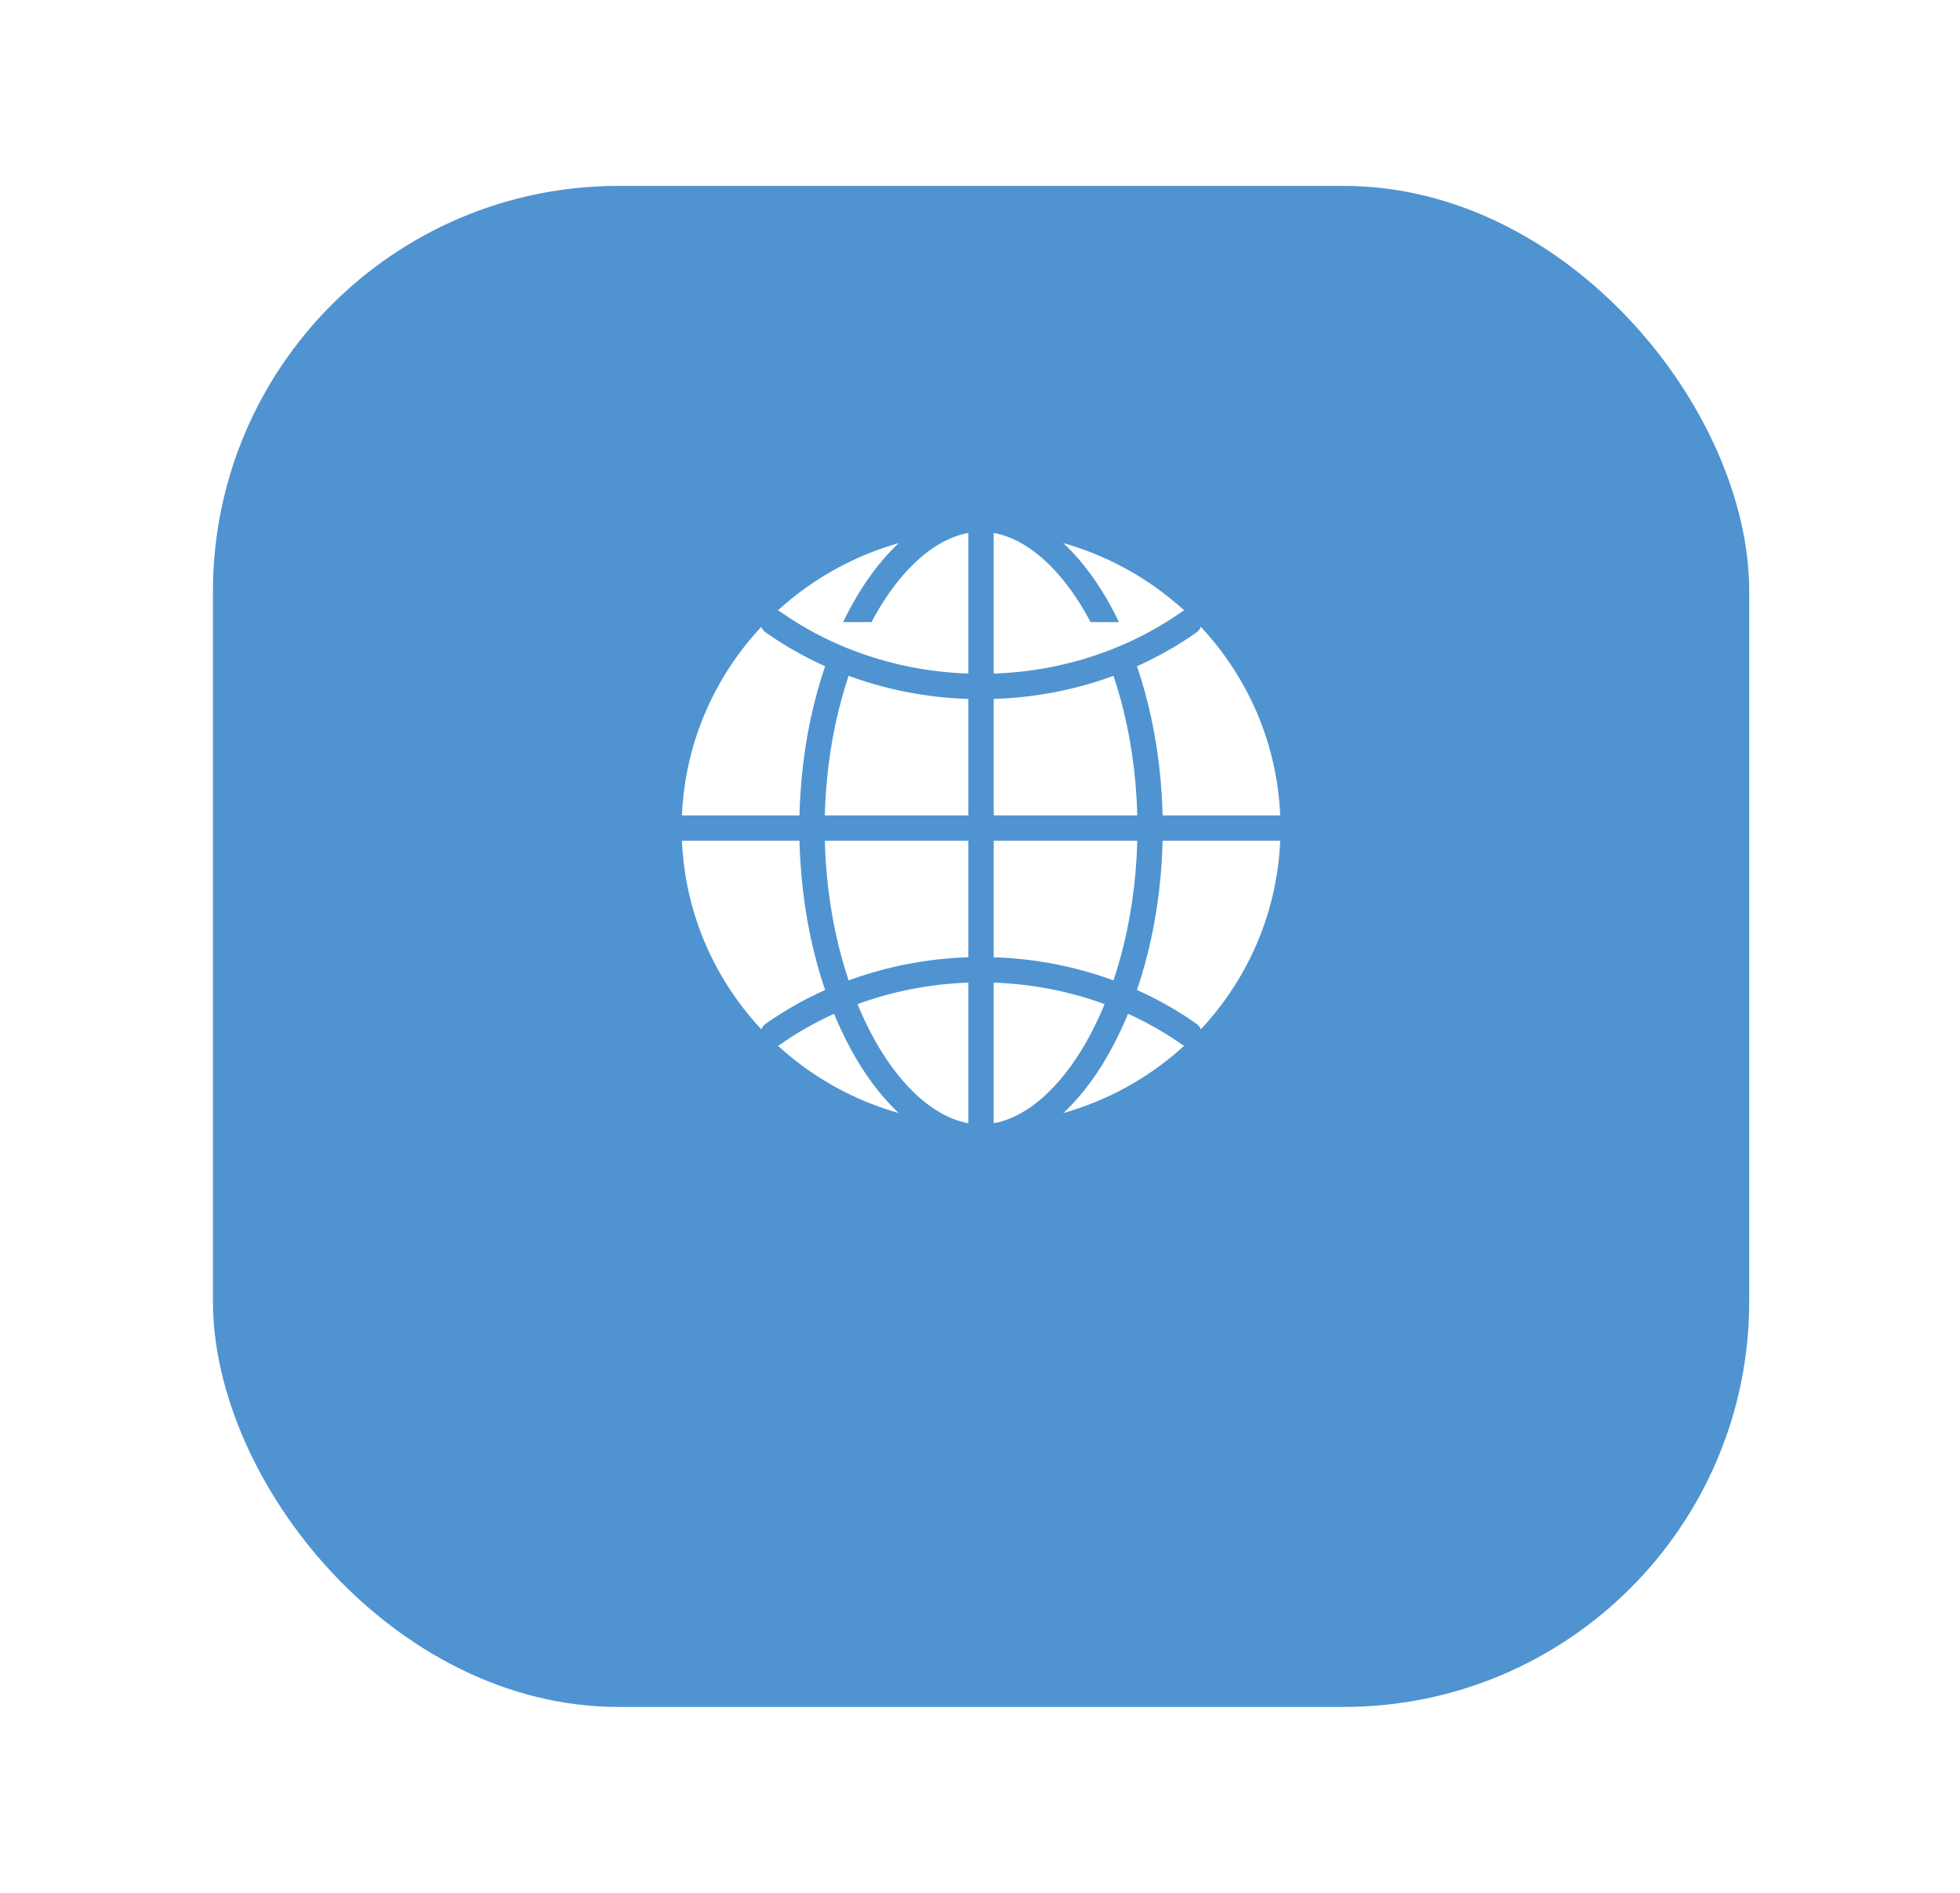 <svg width="58" height="56" viewBox="0 0 58 56" fill="none" xmlns="http://www.w3.org/2000/svg">
<g filter="url(#filter0_d_3_776)">
<rect x="6.301" y="2" width="45.462" height="45" rx="12" fill="#4F94D1"/>
</g>
<path d="M29.031 15.358C23.931 15.358 19.797 19.451 19.797 24.499C19.797 29.547 23.931 33.64 29.031 33.64C34.131 33.64 38.266 29.547 38.266 24.499C38.266 19.451 34.131 15.358 29.031 15.358Z" fill="white" stroke="#4F94D1" stroke-width="0.75" stroke-miterlimit="10"/>
<path d="M29.031 15.358C26.453 15.358 24.029 19.451 24.029 24.499C24.029 29.547 26.453 33.64 29.031 33.64C31.61 33.64 34.033 29.547 34.033 24.499C34.033 19.451 31.61 15.358 29.031 15.358Z" fill="white" stroke="#4F94D1" stroke-width="0.75" stroke-miterlimit="10"/>
<path d="M22.875 18.405C24.573 19.599 26.71 20.31 29.031 20.31C31.353 20.31 33.49 19.599 35.188 18.405" fill="white"/>
<path d="M22.875 18.405C24.573 19.599 26.71 20.31 29.031 20.31C31.353 20.31 33.49 19.599 35.188 18.405" stroke="#4F94D1" stroke-width="0.75" stroke-linecap="round" stroke-linejoin="round"/>
<path d="M35.188 30.594C33.49 29.401 31.353 28.69 29.031 28.69C26.71 28.69 24.573 29.401 22.875 30.594" stroke="#4F94D1" stroke-width="0.75" stroke-linecap="round" stroke-linejoin="round"/>
<path d="M29.031 15.358V33.64" stroke="#4F94D1" stroke-width="0.75" stroke-miterlimit="10"/>
<path d="M38.266 24.499H19.797" stroke="#4F94D1" stroke-width="0.75" stroke-miterlimit="10"/>
<defs>
<filter id="filter0_d_3_776" x="0.801" y="-6.8903e-05" width="56.462" height="56" filterUnits="userSpaceOnUse" color-interpolation-filters="sRGB">
<feFlood flood-opacity="0" result="BackgroundImageFix"/>
<feColorMatrix in="SourceAlpha" type="matrix" values="0 0 0 0 0 0 0 0 0 0 0 0 0 0 0 0 0 0 127 0" result="hardAlpha"/>
<feOffset dy="3.5"/>
<feGaussianBlur stdDeviation="2.75"/>
<feColorMatrix type="matrix" values="0 0 0 0 0 0 0 0 0 0 0 0 0 0 0 0 0 0 0.02 0"/>
<feBlend mode="normal" in2="BackgroundImageFix" result="effect1_dropShadow_3_776"/>
<feBlend mode="normal" in="SourceGraphic" in2="effect1_dropShadow_3_776" result="shape"/>
</filter>
</defs>
</svg>
